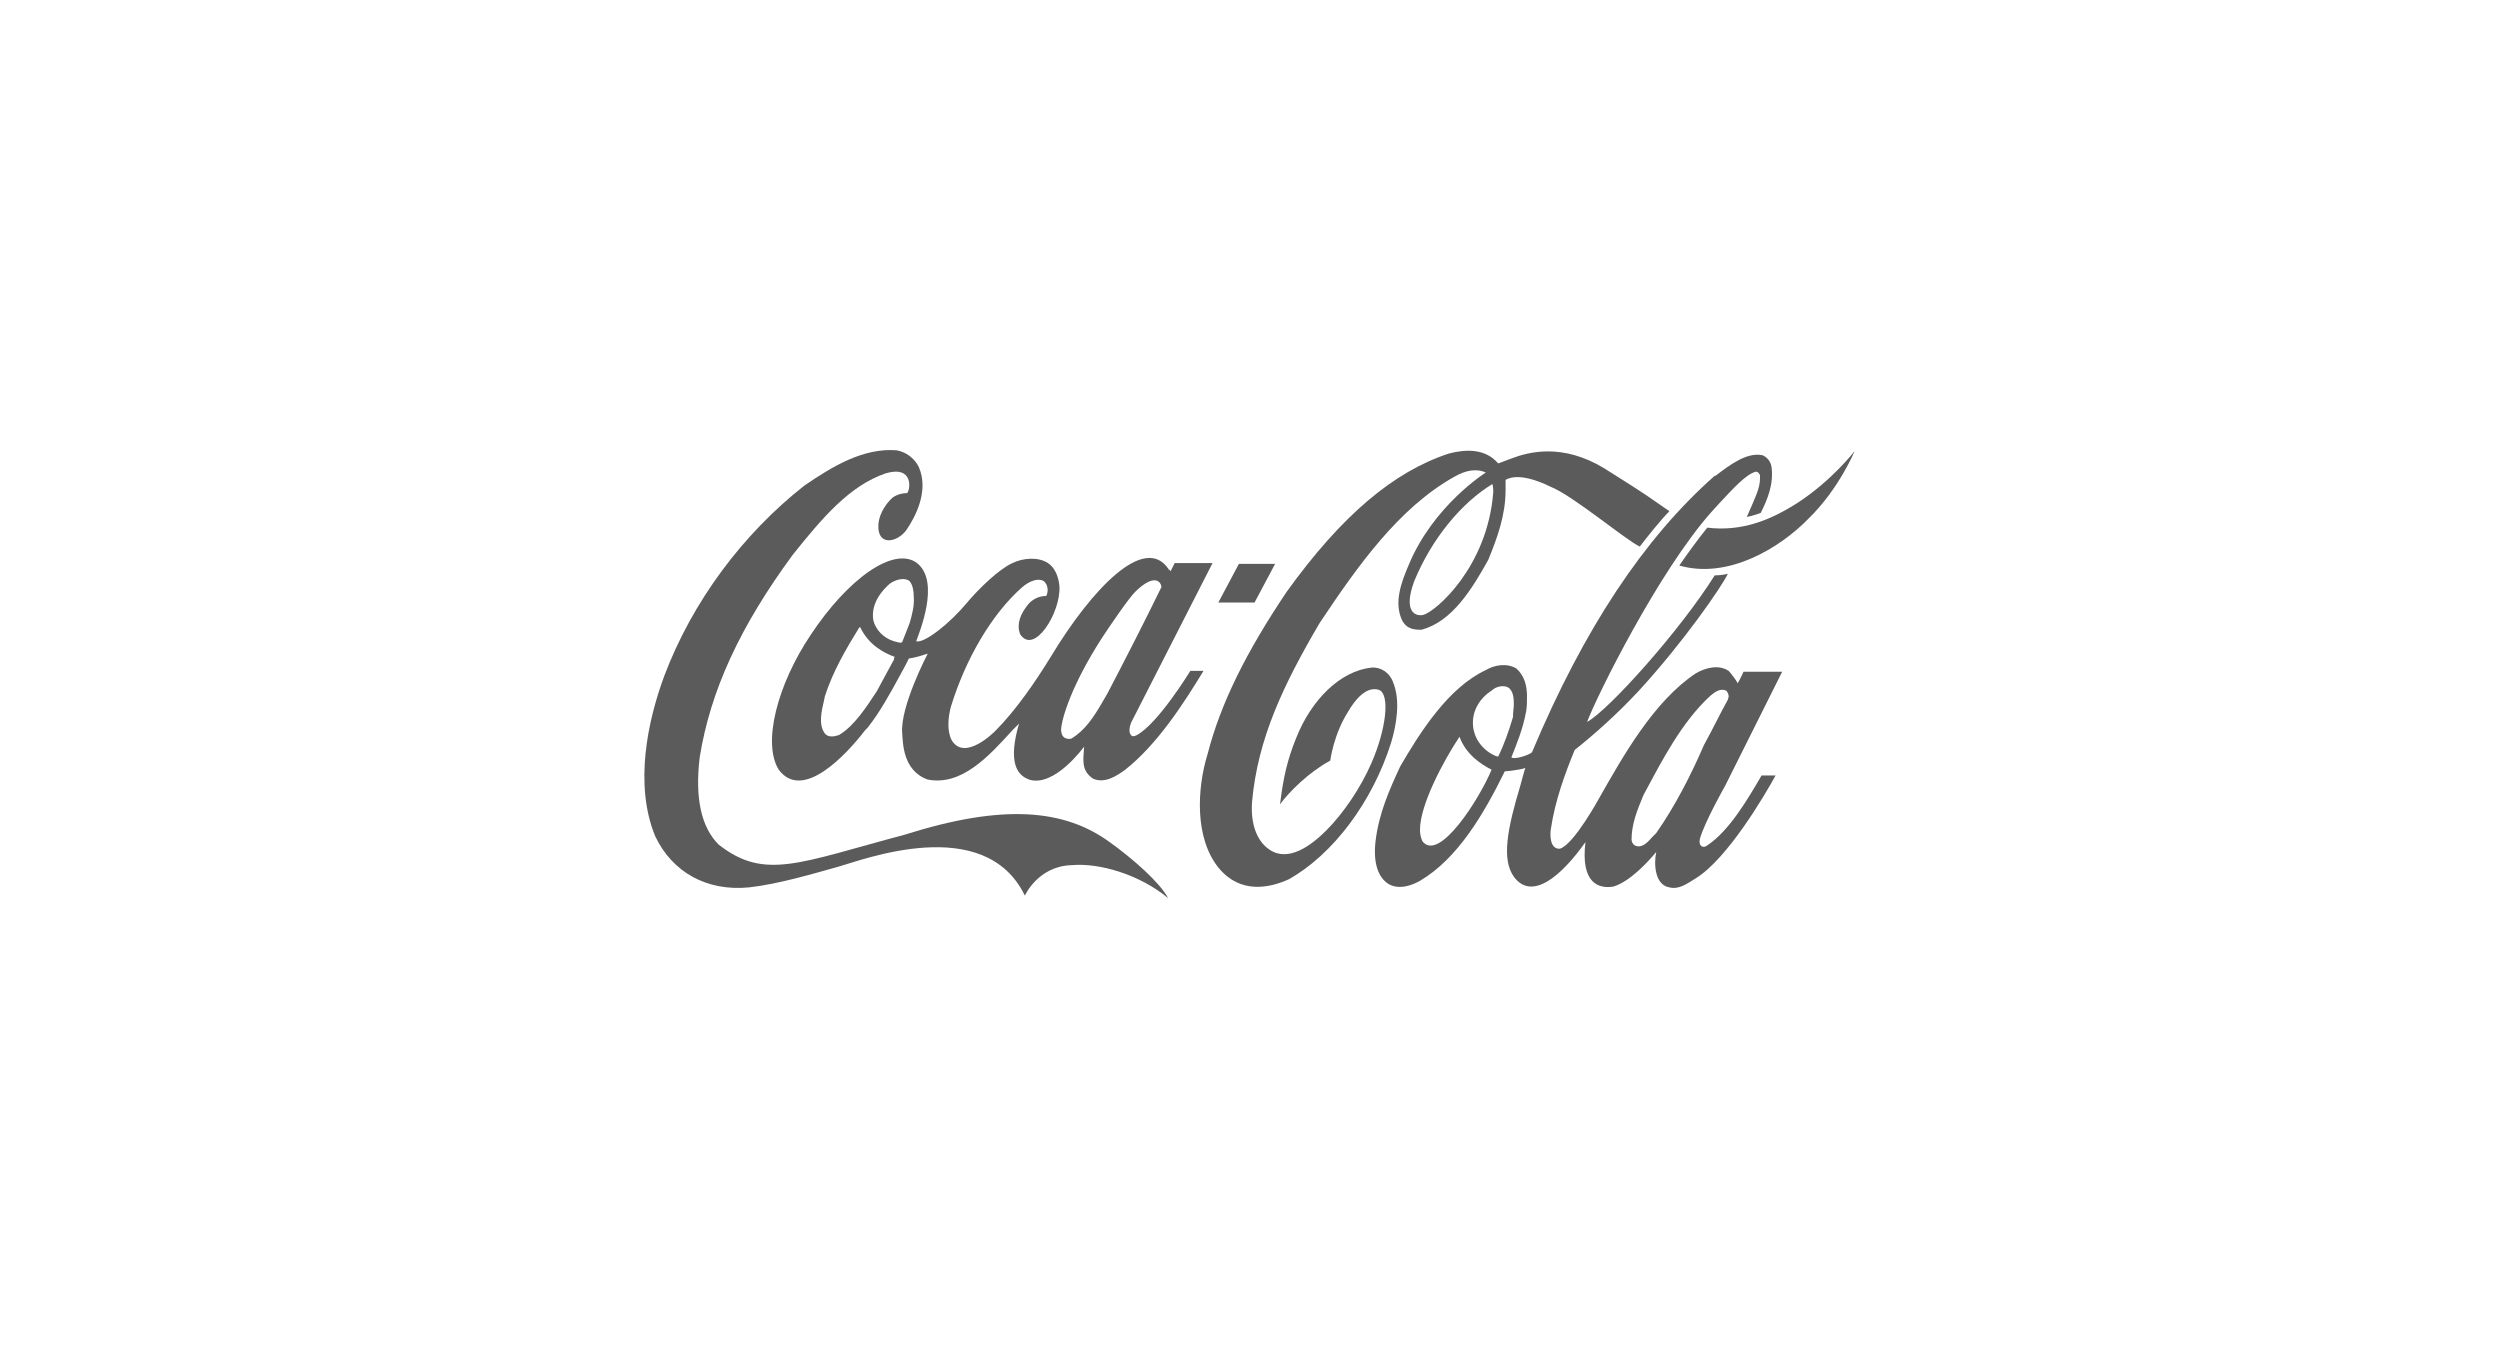 <?xml version="1.0" encoding="UTF-8"?>
<svg enable-background="new 0 0 303.7 163.9" version="1.1" viewBox="0 0 303.7 163.9" xml:space="preserve" xmlns="http://www.w3.org/2000/svg">
<style type="text/css">
	.st0{fill:#5B5B5B;}
</style>
	<path class="st0" d="m134.8 102.3c-5.5-4-12.9-4.7-24.9-0.9-12.8 3.4-17 5.6-22.6 1.2-2.1-2.1-2.9-5.6-2.3-10.6 1.3-8.1 4.9-15.9 11.3-24.6 3.6-4.5 6.9-8.4 11.3-9.9 3.4-1 3 2 2.6 2.4-0.4 0-1.1 0.1-1.7 0.5-0.5 0.4-1.7 1.7-1.8 3.4-0.1 2.6 2.3 2.1 3.4 0.6 1.1-1.6 2.8-4.8 1.5-7.7-0.5-1-1.5-1.8-2.7-2-4-0.3-7.7 1.9-11.2 4.3-7.5 5.9-13.6 14.1-17 23.1-2 5.4-3.7 13.2-1.1 19.5 2.1 4.4 6.3 6.7 11.4 6.2 3.6-0.4 7.9-1.7 10.8-2.5s17.8-6.6 22.7 3.5c0 0 1.6-3.6 5.7-3.7 3.3-0.3 8.2 1.1 11.7 4-1-1.9-4.3-4.8-7.1-6.8z"/>
	<path class="st0" d="m111.4 68.4c-2.8-2.1-8.4 1.9-12.9 8.7-4.1 6.1-5.9 13.2-3.9 16.4 2.9 3.9 8.2-1.8 10.5-4.8l0.3-0.3c1.5-1.9 2.7-4.1 3.9-6.3 0 0 1.1-2 1.1-2.1 0.7-0.1 1.4-0.3 2.3-0.6 0 0-3.4 6.5-3.1 9.7 0.1 1 0 4.5 3.1 5.6 4.1 0.8 7.4-2.8 10.3-6l0.8-0.8c-0.1 0.3-0.2 0.7-0.2 0.7-1.2 4.7 0.4 5.7 1.4 6.1 3.1 1 6.7-4 6.7-4-0.1 1.6-0.4 2.9 1.1 3.9 1.4 0.6 2.8-0.3 3.9-1.1 3.9-3.1 7-7.9 9.5-12h-1.6s-3.9 6.4-6.5 7.8c0 0-0.5 0.3-0.7 0-0.3-0.3-0.2-1 0-1.5l9.9-19.4h-4.6l-0.5 1s-0.1-0.2-0.2-0.2c-2.9-4.5-9.4 2.4-14.3 10.5-1.9 3.1-4.3 6.6-6.8 9.1 0 0-3.7 3.8-5.3 1.1-0.6-1.2-0.4-2.8-0.1-4 1.8-5.9 5-11.3 8.6-14.5 1-0.9 2.1-1.2 2.7-0.8 0.5 0.4 0.6 1.2 0.3 1.8-0.8 0-1.5 0.3-2.1 0.9-1.1 1.3-1.5 2.5-1.1 3.7 1.7 2.7 5-2.6 4.8-5.8-0.1-1.2-0.6-2.3-1.4-2.8-1.2-0.8-3.1-0.6-4.3 0-1.6 0.7-4.1 3.1-5.6 4.9-1.9 2.3-5.1 4.9-6.1 4.6 0.3-0.9 3-7.2 0.1-9.5zm22.4 9.2c0.9-1.4 3.5-5.2 4.2-5.8 2.2-2.1 3-1.2 3.1-0.5-2 4.1-4.4 8.8-6.6 13l-0.7 1.2c-1 1.7-2 3.2-3.6 4.2-0.2 0.1-0.6 0.1-0.9-0.1s-0.4-0.6-0.4-1c0.1-1.4 1.3-5.4 4.9-11zm-25.2 2.5s0 0.1-0.1 0.2l-2 3.7c-1.2 1.8-2.7 4.2-4.6 5.3-0.6 0.2-1.3 0.3-1.7-0.2-0.8-1.1-0.4-2.7-0.1-4l0.1-0.5c1-3.1 2.6-5.8 4.2-8.4h0.1c1 2.1 2.8 3.1 4.2 3.6-0.1 0.1-0.1 0.2-0.1 0.3zm1.9-4.4-0.9 2.3c-0.1 0.1-0.3 0.1-0.6 0l-0.4-0.1c-1.3-0.4-2.2-1.4-2.5-2.5-0.4-2.2 1.3-3.9 2-4.5 0.7-0.5 1.8-0.8 2.4-0.3 0.4 0.5 0.5 1.2 0.5 1.9 0.1 1-0.2 2.2-0.5 3.2z"/>
	<path class="st0" d="m169.2 82.8c-0.4-1.1-1.5-1.8-2.6-1.7-3.7 0.4-7.3 3.8-9.2 8.7-1 2.5-1.5 4.6-1.9 7.9 1.1-1.5 3.5-3.9 6.1-5.3 0 0 0.4-3.2 2.2-6 0.7-1.2 2.1-3.1 3.7-2.6 1.4 0.5 0.9 4.8-0.9 8.9-1.3 3-3.4 6.1-5.5 8.2-1.8 1.8-4.6 3.9-6.9 2.3-1.5-1-2.3-3.1-2.1-5.8 0.7-7.7 3.8-14.2 8.2-21.7 4.6-6.9 9.6-14 16.4-17.8 1.4-0.8 2.7-1 3.8-0.5 0 0-6.4 4-9.4 11.3-0.8 1.9-1.8 4.4-0.8 6.6 0.6 1.2 1.6 1.2 2.4 1.2 3.7-1 6.1-4.9 8.1-8.5 1.1-2.7 2.1-5.4 2.1-8.5v-1.2c1.8-1.1 5.4 0.8 5.4 0.8 2.8 1.1 8.9 6.3 10.9 7.3 1-1.3 2.6-3.3 3.6-4.3l-1.3-0.9c-2.1-1.5-4.4-2.9-6.6-4.3-5.1-3.1-9.2-2-11.3-1.2l-1.6 0.6c-1.6-1.9-4.1-1.7-6-1.2-6.7 2.2-13 7.5-19.7 16.8-4.9 7.3-8 13.5-9.6 19.7-1.3 4.2-1.6 10.3 1.4 13.9 2.6 3.1 6.1 2.4 8.5 1.3 5.3-3 10.1-9.3 12.4-16.6 0.6-2 1.2-5.1 0.2-7.4zm12.2-23c-0.7 9.1-7 14.5-8.5 14.9-0.9 0.2-2.5-0.3-1.1-4.1 2.1-5.1 5.7-9.5 9.5-11.8 0.1 0.4 0.1 0.7 0.1 1z"/>
	<path class="st0" d="m218.5 61c-3.4 2.2-6.9 3.6-11.1 3.1-1.2 1.5-2.3 3-3.4 4.6 5.9 1.7 12.2-2.1 15.7-5.7 3.7-3.6 5.6-8.2 5.6-8.2s-2.7 3.5-6.8 6.2z"/>
	<polygon class="st0" points="154.9 68.5 150.5 68.5 148 73.2 152.4 73.2"/>
	<path class="st0" d="m207.4 102.7c-0.5 0.4-1.1 0.1-0.9-0.8 0.6-2.1 3.1-6.5 3.1-6.5l6.9-13.8h-4.7c-0.2 0.5-0.7 1.4-0.7 1.4-0.2-0.4-0.9-1.3-1.1-1.5-1.2-0.8-2.8-0.4-4 0.3-5.1 3.4-8.8 10-11.7 15.1 0 0-3.1 5.7-4.8 6.2-1.3 0.1-1.2-1.9-1.1-2.4 0.5-3.4 1.7-6.7 2.9-9.6 2.4-1.9 5.2-4.4 7.8-7.2 5.5-6 10.1-12.7 10.8-14.2 0 0-0.7 0.2-1.6 0.2-4.2 6.7-12.9 16.4-15.5 17.8 1.2-3.2 8.7-18.3 15.1-25.5l1-1.1c1.6-1.7 3.2-3.5 4.4-3.8 0.1 0 0.3 0 0.5 0.4 0.1 1.3-0.4 2.3-0.9 3.5l-0.7 1.6s1-0.2 1.7-0.5c0.8-1.6 1.6-3.5 1.3-5.6-0.1-0.7-0.6-1.2-1.1-1.4-1.9-0.4-4 1.2-5.7 2.5h-0.1c-8.6 7.6-15.9 18.6-22.2 33.6-0.5 0.4-2.2 0.9-2.5 0.6 0.6-1.5 1.4-3.4 1.8-5.6 0.1-0.6 0.1-1.2 0.1-1.8 0-1.3-0.3-2.5-1.3-3.4-1.2-0.7-2.7-0.4-3.7 0.2-4.5 2.1-7.9 7.4-10.4 11.7-1.3 2.8-2.6 5.7-3 9.1-0.3 2.6 0.3 4.4 1.6 5.2 1.4 0.8 3.1 0 3.8-0.4 4.6-2.7 7.8-8.2 10.3-13.3 0.1 0 1.5-0.1 2.5-0.4-0.1 0.2-0.6 2.1-0.6 2.1-1.6 5.3-2.3 9-0.8 11.1 2.2 3 5.8-0.1 8.7-4.2-0.6 5 1.6 5.7 3.4 5.4 2-0.6 4.2-3 5.2-4.2-0.3 1.4-0.2 4 1.6 4.3 1.2 0.3 2.2-0.5 3.2-1.1 3.9-2.4 8.5-10.3 9.7-12.5h-1.7c-1.7 2.9-3.9 6.7-6.6 8.5zm-34.6-0.5c-0.2-0.4-0.3-0.9-0.3-1.4 0-3 2.8-8.3 4.8-11.3 0.8 2.2 2.7 3.4 3.9 4-1.5 3.6-6.4 11.3-8.4 8.7zm9.2-10.3c-0.1 0.1-2.5-0.8-3-3.3-0.4-2.2 0.9-3.9 2.2-4.7 0.5-0.5 1.4-0.7 2-0.4 0.6 0.4 0.7 1.2 0.7 2 0 0.5-0.1 1-0.1 1.5v0.1c-0.5 1.7-1.1 3.4-1.8 4.8zm19.2 9.3-0.5 0.5c-0.6 0.7-1.3 1.4-2.1 1-0.2-0.1-0.4-0.4-0.4-0.7 0-1.9 0.7-3.6 1.4-5.3l0.2-0.4c2.1-3.9 4.5-8.6 8-11.8 0.6-0.5 1.2-0.9 1.9-0.6 0.2 0.2 0.3 0.5 0.3 0.7 0 0.1-0.1 0.3-0.1 0.4-1 1.8-1.9 3.7-2.9 5.5-1.6 3.7-3.5 7.4-5.8 10.7z"/>
</svg>
